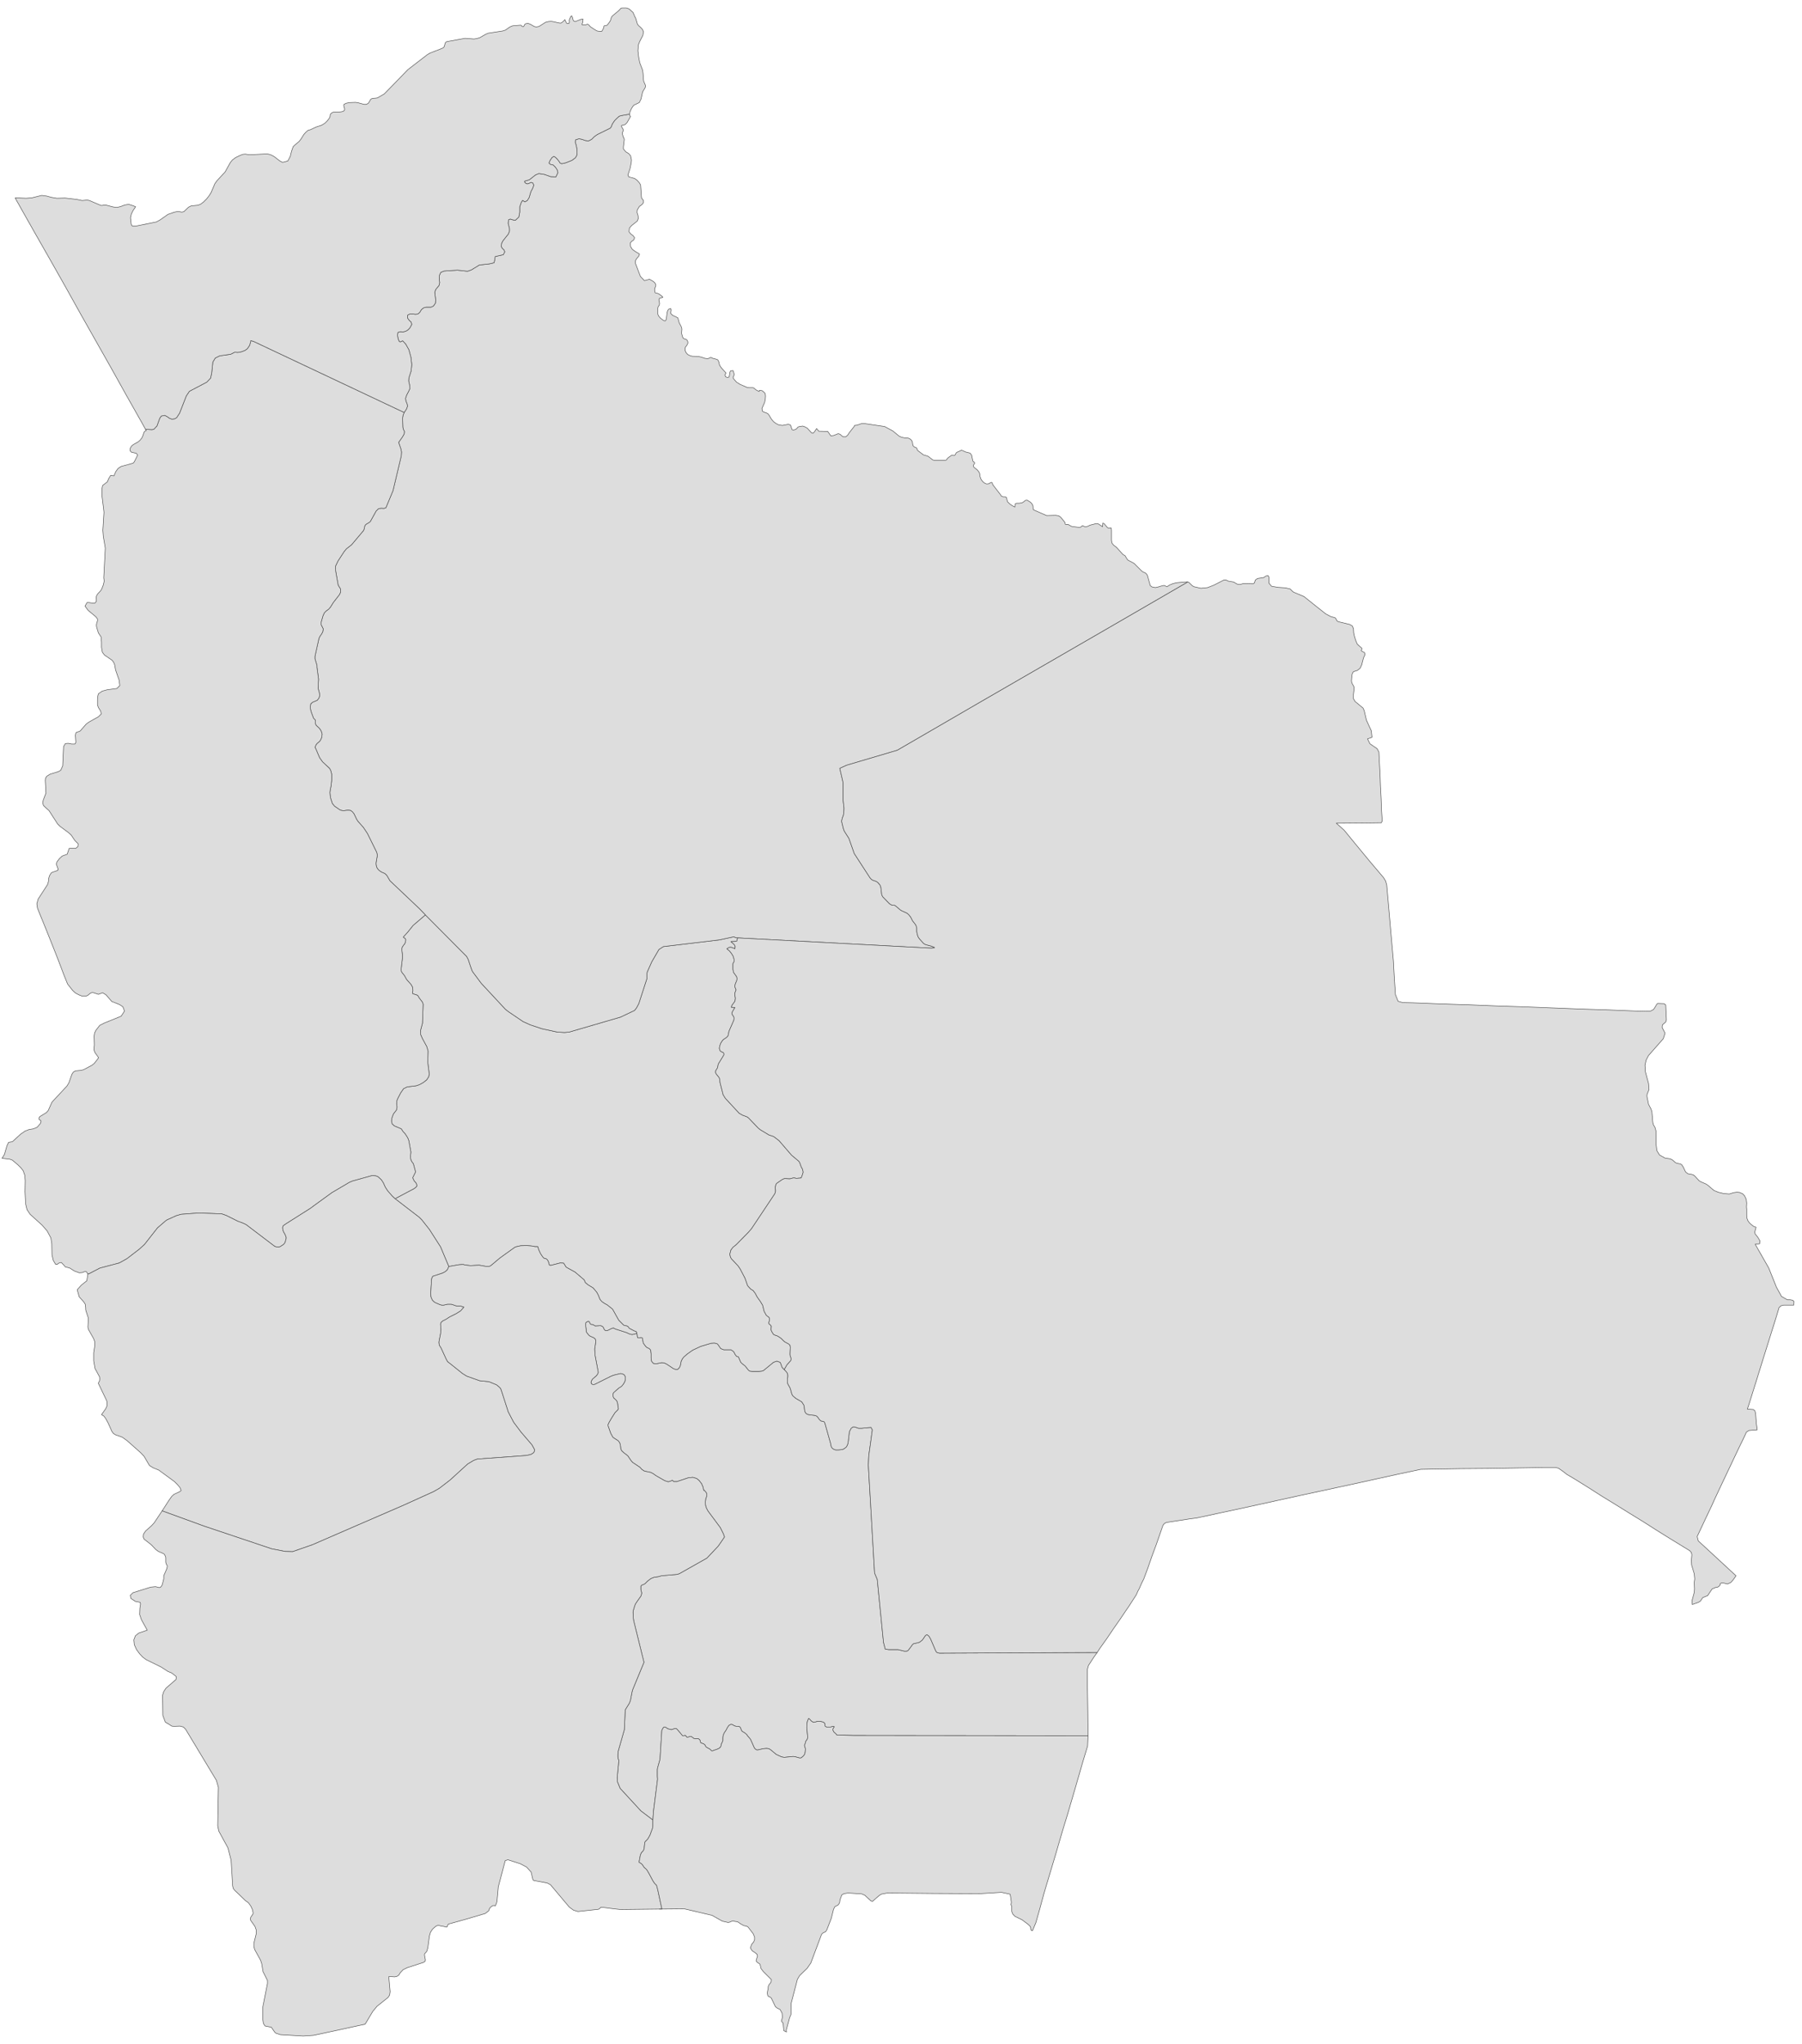 ﻿<?xml version="1.0" encoding="utf-8"?>
<svg xmlns="http://www.w3.org/2000/svg" viewBox="0 0 903 1024" style="stroke-width:0.25px;stroke-linejoin:round;stroke:#444;fill:#ddd" fill-rule="evenodd">
  <path class="Chuquisaca" d="M327.163 911.806L321.128 907.223 310.733 895.934 309.504 892.916 309.392 892.581 309.28 890.569 310.062 882.298 310.062 881.851 309.727 881.068 309.615 880.174 309.615 879.168 309.727 877.492 312.857 866.538 313.304 856.591 315.316 853.349 315.875 852.008 316.769 847.425 317.104 846.308 322.693 832.783 317.551 811.994 317.328 810.429 317.216 807.635 317.328 806.852 318.11 804.282 318.445 803.499 318.892 802.829 319.339 802.158 321.24 799.476 321.575 798.134 321.24 796.793 321.128 796.346 321.128 794.669 321.463 794.222 321.798 793.999 322.581 793.775 322.916 793.552 323.252 793.328 324.481 792.099 325.934 790.981 326.269 790.757 327.722 790.198 329.958 789.863 331.523 789.416 339.123 788.745 340.353 788.41 354.212 780.586 359.912 774.551 362.371 770.974 363.042 769.968 362.483 768.403 360.918 765.274 354.771 757.002 353.989 755.549 353.541 754.096 353.43 752.532 353.653 750.855 354.1 749.625 354.212 748.955 354.1 748.284 353.877 747.725 353.43 747.167 352.871 746.608 352.647 746.72 352.312 745.043 351.53 743.255 350.3 741.69 349.071 740.684 347.171 740.125 344.935 740.348 339.235 742.249 337.558 742.249 337.335 742.025 337.111 741.69 336.888 741.578 336.329 741.913 334.876 742.36 333.087 741.802 328.616 739.231 327.387 738.337 326.158 737.666 322.916 736.995 321.687 736.213 320.681 735.095 316.992 732.636 316.21 731.742 314.533 729.283 312.633 727.83 311.515 726.824 311.068 725.818 310.845 723.806 310.51 722.8 310.062 722.13 309.615 721.683 307.156 720.118 306.039 718.106 304.697 714.306 304.697 714.082 304.697 713.859 304.697 713.523 304.921 713.3 305.033 712.853 306.262 710.729 308.162 707.711 308.721 707.153 309.615 706.258 309.839 705.811 309.839 705.476 309.727 705.141 309.615 704.246 309.504 703.24 309.392 702.793 309.28 702.346 309.057 701.899 308.833 701.564 308.274 701.005 307.603 700.446 307.492 700.223 307.268 699.776 307.156 698.993 307.156 698.323 307.38 697.875 307.492 697.652 310.174 695.305 311.292 694.634 311.739 694.187 312.298 693.516 313.08 692.175 313.304 691.281 313.416 690.499 313.304 689.716 313.08 689.269 312.857 688.822 312.41 688.598 312.074 688.375 311.627 688.263 311.18 688.151 310.845 688.151 307.603 688.934 306.151 689.493 298.103 693.516 297.768 693.628 297.432 693.628 296.985 693.628 296.426 693.293 296.203 692.846 296.203 692.399 296.315 691.84 296.538 691.505 296.762 691.057 297.097 690.722 298.774 689.269 299.332 688.598 299.668 687.816 299.779 687.481 298.215 679.098 297.991 675.856 298.55 672.168 298.438 671.274 298.215 670.715 297.432 670.156 295.868 669.486 295.309 669.15 294.862 668.703 294.191 667.809 293.856 667.362 293.744 666.915 293.744 666.244 293.409 663.45 293.52 662.779 293.744 662.444 294.191 662.221 294.526 661.997 294.973 661.997 295.309 662.109 295.421 662.332 295.644 663.003 295.868 663.226 296.091 663.45 296.985 663.562 297.432 663.673 297.768 664.009 298.215 664.232 298.662 664.232 300.897 664.121 301.344 664.232 301.791 664.456 302.127 664.679 302.35 665.015 302.574 665.35 302.686 665.797 302.909 666.133 303.244 666.468 303.692 666.58 304.139 666.58 304.586 666.468 306.598 665.462 307.045 665.35 307.38 665.238 307.603 665.35 307.715 665.462 308.386 665.797 313.974 667.586 315.651 668.368 316.769 668.591 319.116 668.033 319.339 668.815 319.339 669.374 319.675 670.268 320.345 670.268 321.128 670.044 321.91 670.268 322.357 672.839 322.916 673.621 323.587 674.515 324.369 675.186 325.263 675.521 326.046 676.304 326.269 678.204 326.269 680.327 326.493 681.892 327.387 683.01 328.728 683.233 331.523 682.675 332.864 682.786 334.205 683.457 337.558 685.692 338.564 686.028 339.57 686.028 340.464 685.134 340.911 684.128 341.358 681.892 341.917 680.774 342.588 679.88 344.376 678.316 347.059 676.415 351.082 674.515 356.336 672.951 358.012 672.839 359.354 673.174 359.912 673.733 360.807 675.074 361.254 675.633 362.707 676.192 366.283 676.192 367.625 677.086 368.519 678.763 369.189 679.545 370.084 679.769 370.195 680.104 371.201 682.451 371.872 683.122 373.325 684.239 373.884 684.91 375.113 686.475 375.784 686.922 376.79 687.034 380.478 687.034 381.708 686.922 382.602 686.587 387.632 682.451 389.308 681.892 390.873 682.451 391.208 683.01 391.879 684.91 392.326 685.469 392.997 686.139 393.779 686.922 394.562 687.928 394.785 688.822 394.785 689.828 394.562 690.946 394.562 692.287 394.785 693.293 395.903 695.305 396.238 696.311 396.797 698.434 397.356 699.328 398.809 700.558 400.374 701.452 401.827 702.346 402.944 704.135 403.056 705.141 403.168 706.258 403.391 707.264 403.95 708.158 404.844 708.606 405.962 708.829 408.086 709.053 409.204 709.388 409.874 710.058 410.433 710.953 411.327 711.847 411.886 711.959 412.333 712.07 412.892 712.182 413.339 712.853 416.357 723.583 416.469 724.477 416.916 725.371 417.586 725.93 418.704 726.377 420.045 726.377 421.387 726.265 422.504 726.042 423.399 725.483 424.181 724.812 424.628 723.918 424.963 722.912 425.634 717.212 426.528 715.535 427.422 714.865 428.316 714.865 430.216 715.535 431.781 715.535 436.476 715.088 437.146 716.318 435.358 729.283 435.134 733.978 438.264 788.075 438.599 788.857 439.493 790.981 439.605 791.204 442.735 822.836 443.629 826.189 445.306 826.412 450 826.412 453.241 827.195 454.024 827.195 454.694 827.083 455.03 826.859 455.477 826.301 456.818 824.512 457.265 823.842 457.936 823.394 458.606 823.283 460.059 822.947 460.73 822.724 461.065 822.5 462.071 821.718 462.518 821.159 463.413 819.818 463.86 819.259 464.53 818.924 465.536 819.706 466.43 821.271 468.778 826.748 469.336 827.754 469.895 827.977 470.678 828.201 549.7 827.865 549.812 827.865 548.135 830.212 545.453 834.348 544.894 836.36 544.894 843.513 545.005 850.443 545.117 858.044 545.229 869.556 427.646 869.444 420.828 869.221 419.263 869.221 419.263 868.997 417.81 867.656 417.363 866.762 417.475 865.979 418.033 865.085 417.475 864.862 416.692 865.085 416.245 865.197 414.122 865.197 413.451 864.75 413.227 863.297 412.557 862.738 411.104 862.403 409.539 862.403 408.421 862.738 407.527 862.85 406.521 862.179 405.627 861.173 405.18 860.95 404.621 862.291 404.509 862.738 404.397 863.52 404.286 865.42 404.733 870.115 404.733 870.562 404.621 871.009 404.397 871.568 403.839 872.239 403.727 872.686 403.615 873.133 403.503 873.468 403.168 874.139 403.168 874.586 403.503 875.703 403.615 876.15 403.503 877.715 403.391 878.162 403.28 878.61 403.168 878.945 402.833 879.392 402.609 879.727 402.162 880.062 401.827 880.398 401.491 880.621 400.933 880.733 400.374 880.621 398.362 880.062 397.467 879.951 392.997 880.398 391.655 880.174 388.973 878.945 386.29 876.709 385.62 876.262 385.284 876.039 384.279 875.927 383.832 875.927 382.49 876.039 380.143 876.598 379.472 876.709 379.025 876.598 378.69 876.374 378.355 876.15 378.131 875.815 377.908 875.48 376.119 871.456 375.896 871.121 374.443 869.444 374.219 868.997 373.66 868.55 373.325 868.215 371.984 867.432 371.76 867.209 371.537 866.874 371.089 865.644 370.866 865.309 370.642 865.085 370.307 864.973 369.86 864.862 368.966 864.862 368.519 864.75 368.072 864.638 367.178 864.079 366.731 863.967 366.395 863.856 365.836 864.079 365.277 864.414 364.495 865.532 363.936 866.65 362.818 868.327 362.371 869.556 362.26 870.562 362.26 871.456 362.26 871.903 362.148 872.35 361.589 873.468 361.477 873.915 361.254 874.809 361.03 875.256 360.471 875.815 359.242 876.374 357.901 876.821 357.006 877.156 356.671 877.156 356.336 876.933 356.112 876.598 355.777 876.374 355.553 876.15 354.436 875.592 354.1 875.368 353.765 875.145 353.541 874.809 353.43 874.474 353.206 874.139 352.983 873.915 352.647 873.692 352.2 873.468 351.418 873.244 351.082 873.021 350.971 872.574 350.859 872.127 350.747 871.791 350.524 871.456 350.188 871.233 349.853 871.009 349.406 871.009 348.512 871.121 348.065 871.009 347.618 870.897 347.394 870.674 346.723 870.227 346.5 870.003 346.053 869.891 345.606 870.003 344.935 870.227 344.6 870.338 344.264 870.338 344.041 870.115 343.594 869.556 343.482 869.444 343.035 869.444 342.476 869.556 342.141 869.556 342.029 869.556 341.917 869.444 339.57 866.65 339.011 866.091 338.676 865.979 338.229 865.979 337.782 866.091 336.888 866.426 336.44 866.538 335.993 866.426 334.652 866.091 334.317 865.867 333.646 865.42 333.311 865.197 332.976 865.197 332.529 865.42 332.081 865.979 331.858 866.538 331.634 866.985 330.74 881.404 329.511 885.763 329.399 886.545 329.399 889.787 329.511 891.351 327.499 907.223 327.163 911.806Z" />
  <path class="Cochabamba" d="M197.956 600.523L207.457 595.493 208.351 594.822 208.91 594.152 208.686 593.034 208.239 592.364 207.568 591.693 207.121 590.799 206.786 590.016 208.239 587.11 207.121 582.975 206.562 582.304 206.004 581.298 205.78 580.516 205.668 579.51 205.892 577.163 204.886 571.574 204.439 570.345 203.88 569.339 202.986 567.997 201.868 566.768 201.086 565.538 197.621 564.085 196.503 563.079 196.168 561.626 196.391 560.062 196.95 558.497 197.285 557.826 198.627 556.15 198.85 555.255 198.962 554.585 198.738 553.02 198.85 551.455 199.409 550.114 200.75 547.543 202.203 545.42 203.992 544.525 208.463 543.967 210.139 543.408 212.151 542.29 213.827 540.949 214.833 539.384 215.057 538.154 214.945 536.925 214.498 533.348 214.386 532.342 214.498 526.53 213.827 524.295 211.704 520.383 210.81 518.371 210.698 516.359 211.704 512.559 212.039 503.058 211.592 501.941 210.027 499.929 209.468 498.923 209.133 498.587 206.786 497.805 206.674 497.246 206.898 496.128 206.674 494.452 205.892 493.111 203.768 490.764 202.65 488.752 201.309 487.075 201.086 486.516 200.974 485.734 201.644 480.145 201.644 478.133 201.421 476.345 201.309 475.451 201.533 474.557 202.091 473.663 202.762 472.88 203.097 472.098 203.321 470.868 203.209 470.421 202.874 470.086 202.539 469.862 202.203 469.639 202.091 469.415 204.327 466.956 207.01 463.603 213.157 458.35 233.834 479.139 234.617 480.592 235.735 483.945 236.517 486.181 236.964 486.963 241.211 492.664 253.283 505.629 254.847 506.858 262.113 511.776 265.801 513.453 271.501 515.353 279.214 517.03 282.902 517.253 285.249 517.03 310.957 509.541 317.998 506.188 319.004 504.847 320.122 502.723 324.146 490.316 324.146 487.857 324.369 486.851 326.605 481.822 330.181 475.674 332.417 474.221 360.471 470.868 367.736 469.303 368.742 469.75 369.637 469.862 369.189 471.539 368.295 471.651 366.283 471.762 367.96 473.215 368.407 474.11 368.295 475.339 367.289 474.892 366.283 474.557 365.277 474.668 364.272 475.339 365.501 476.345 366.507 477.575 367.401 479.027 367.848 480.592 367.848 481.598 367.736 482.045 367.401 482.492 367.289 482.94 367.289 485.622 367.625 487.187 369.078 489.199 369.413 490.316 369.078 491.546 368.519 492.775 368.183 494.228 368.854 495.905 368.295 497.358 368.295 498.811 368.519 500.152 368.295 501.605 366.731 503.729 366.507 504.623 368.295 504.735 366.954 506.97 366.842 507.641 366.954 508.312 367.625 509.206 367.848 509.988 367.736 511.106 365.389 516.471 365.277 516.583 365.277 516.806 364.83 518.93 364.16 519.712 362.483 520.83 361.812 521.612 361.142 522.73 360.695 523.96 360.471 525.189 360.807 526.307 361.365 526.866 362.036 527.089 362.595 527.424 362.818 528.207 362.595 528.766 359.912 533.125 359.577 534.913 358.683 536.366 358.571 537.26 358.906 538.043 360.024 539.384 360.471 540.055 360.695 540.837 360.807 542.29 362.371 548.437 363.489 550.226 370.419 557.714 372.207 558.72 373.772 559.279 374.555 559.615 375.225 560.173 379.92 565.091 381.037 565.986 385.284 568.556 387.296 569.227 387.967 569.562 390.426 571.462 396.685 578.727 400.038 581.522 400.485 581.969 400.821 582.639 401.491 584.539 402.162 585.769 402.497 587.222 402.05 588.675 401.491 590.128 400.374 590.24 399.032 590.352 398.138 590.128 397.467 590.128 395.903 590.575 395.232 590.575 393.779 590.463 393.108 590.463 392.214 590.799 389.42 592.699 388.861 593.258 388.638 594.152 388.526 594.934 388.638 596.611 388.526 597.393 388.19 598.176 376.566 615.612 375.002 617.4 368.966 623.548 367.289 624.889 366.283 626.23 365.724 628.354 366.06 629.807 366.507 630.589 369.86 634.166 370.866 635.619 373.325 640.313 374.666 644.114 375.784 645.343 376.343 645.902 377.349 646.461 377.796 647.02 378.466 647.914 379.472 649.814 380.925 651.826 382.155 653.838 382.937 656.967 384.055 658.979 384.949 659.65 385.396 659.985 385.62 660.544 385.62 661.326 385.508 661.885 385.284 662.444 385.284 662.891 385.396 663.226 386.29 664.009 386.514 664.456 386.402 665.685 386.402 666.244 386.626 666.915 387.185 667.809 387.52 668.368 387.967 668.703 388.19 668.815 389.532 669.262 390.314 669.709 391.432 670.491 392.661 671.721 393.332 672.28 395.009 673.174 395.344 673.398 395.567 673.621 395.791 673.956 395.903 673.956 395.903 674.292 396.014 674.851 395.903 677.98 395.903 678.763 396.014 679.322 396.462 680.551 396.462 680.998 396.238 681.669 394.338 683.792 392.997 686.139 392.326 685.469 391.879 684.91 391.208 683.01 390.873 682.451 389.308 681.892 387.632 682.451 382.602 686.587 381.708 686.922 380.478 687.034 376.79 687.034 375.784 686.922 375.113 686.475 373.884 684.91 373.325 684.239 371.872 683.122 371.201 682.451 370.195 680.104 370.084 679.769 369.189 679.545 368.519 678.763 367.625 677.086 366.283 676.192 362.707 676.192 361.254 675.633 360.807 675.074 359.912 673.733 359.354 673.174 358.012 672.839 356.336 672.951 351.082 674.515 347.059 676.415 344.376 678.316 342.588 679.88 341.917 680.774 341.358 681.892 340.911 684.128 340.464 685.134 339.57 686.028 338.564 686.028 337.558 685.692 334.205 683.457 332.864 682.786 331.523 682.675 328.728 683.233 327.387 683.01 326.493 681.892 326.269 680.327 326.269 678.204 326.046 676.304 325.263 675.521 324.369 675.186 323.587 674.515 322.916 673.621 322.357 672.839 321.91 670.268 321.128 670.044 320.345 670.268 319.675 670.268 319.339 669.374 319.339 668.815 319.116 668.033 318.892 667.25 318.669 667.027 317.887 666.803 315.316 665.462 314.757 664.679 314.31 664.344 313.863 664.232 312.745 664.009 312.41 663.785 310.062 661.438 306.933 655.85 304.25 653.726 303.021 653.055 301.68 652.161 300.674 651.043 299.779 648.808 298.997 647.355 297.209 645.231 294.638 643.666 293.297 642.549 292.738 641.207 288.155 637.295 283.685 634.837 282.455 632.825 280.778 632.713 275.972 633.942 275.302 633.831 274.743 631.931 274.296 631.148 273.625 630.589 272.731 630.477 271.949 629.695 270.831 628.019 269.937 626.118 269.49 624.554 268.036 624.554 267.254 624.33 266.36 624.218 263.901 623.995 260.883 624.106 258.871 624.554 257.977 624.889 252.053 629.136 250.377 630.366 246.129 633.942 245.347 634.389 244.676 634.501 243.894 634.501 240.094 633.831 235.735 634.054 232.829 633.719 232.27 633.495 231.487 633.495 229.923 633.607 224.893 634.501 220.757 624.665 215.169 615.947 211.369 611.141 210.027 609.8 197.956 600.523Z" />
  <path class="El Beni" d="M213.157 458.35L210.139 455.22 195.385 441.249 193.821 438.566 193.15 437.896 192.703 437.56 191.138 436.89 190.132 436.219 189.35 435.437 188.791 434.543 188.567 433.76 188.455 432.978 188.455 432.195 189.014 428.954 189.014 428.06 188.791 427.054 184.096 417.553 182.084 414.536 180.296 412.524 179.402 411.518 178.731 410.512 177.39 407.717 176.608 406.712 175.714 406.041 174.819 405.929 173.925 405.929 172.249 406.153 171.243 406.041 170.46 405.817 169.79 405.37 168.672 404.588 167.666 403.917 166.548 402.576 165.654 399.782 165.431 398.217 165.319 396.988 165.542 395.423 165.878 393.858 166.213 390.952 166.213 387.822 165.766 386.146 165.207 385.028 161.63 381.675 160.177 379.663 158.166 374.969 157.83 374.41 158.054 373.851 158.389 373.068 158.948 372.398 160.177 371.392 160.624 370.721 161.295 369.268 161.407 367.703 160.96 366.25 160.066 364.909 158.389 363.344 158.054 362.562 158.054 362.115 158.054 361.109 157.942 360.662 157.718 360.438 157.271 359.991 157.048 359.656 156.042 356.973 155.595 355.409 155.483 353.956 155.707 352.614 156.601 351.832 158.948 350.826 159.842 349.708 160.177 348.479 160.066 347.249 159.395 344.79 159.619 340.208 158.836 334.284 158.836 333.39 157.83 330.036 157.83 328.807 159.842 319.754 160.401 318.636 161.071 317.742 161.742 316.512 161.966 315.059 160.96 313.047 160.96 311.594 161.854 308.465 162.524 307.012 163.53 306.006 164.648 305.223 165.542 304.217 166.995 301.87 170.125 297.846 170.684 296.617 170.684 295.164 169.454 293.152 168.225 286.222 168.113 283.651 169.343 281.081 172.472 276.275 173.59 274.933 176.161 272.921 182.084 265.88 182.42 265.209 182.755 263.644 183.09 262.974 183.649 262.527 184.99 261.744 185.549 261.297 188.455 256.044 189.685 254.815 191.138 254.591 192.367 254.703 193.373 254.367 196.95 245.761 201.086 228.325 201.197 226.425 200.862 224.86 199.744 221.619 201.644 218.936 202.539 217.371 202.65 216.142 202.091 215.024 201.868 214.018 201.756 209.435 201.98 207.982 202.539 206.641 203.656 204.965 204.215 203.512 203.992 202.282 203.433 201.053 203.209 199.6 203.768 197.923 204.662 196.246 205.445 194.57 205.221 192.781 204.774 190.881 204.886 189.317 206.004 185.852 206.339 182.722 205.892 178.922 204.886 175.233 203.321 172.439 202.203 171.21 201.756 170.763 201.533 170.874 201.086 171.098 200.638 171.321 200.08 171.098 199.521 169.868 199.185 167.968 199.409 166.515 200.638 166.18 201.98 166.292 203.321 165.956 204.55 165.174 205.445 164.168 206.339 162.492 206.004 161.374 205.109 160.591 204.215 159.362 204.215 157.909 205.221 157.35 206.674 157.238 208.015 157.462 209.357 157.35 210.363 156.456 211.145 155.115 212.263 154.22 213.492 153.885 215.951 153.885 217.181 153.326 218.187 151.873 218.298 150.197 217.851 146.508 218.298 145.055 219.975 143.043 220.31 141.59 220.087 139.802 220.198 137.902 220.869 136.449 222.546 135.778 229.252 135.331 234.282 135.89 236.182 135.219 240.206 132.76 245.235 132.202 247.582 131.643 247.918 130.078 248.141 128.513 252.165 127.619 252.947 126.166 252.5 125.16 251.718 124.489 251.159 123.483 251.383 121.807 252.053 120.577 254.736 117.224 255.295 115.771 255.295 114.542 254.624 111.859 254.847 110.071 255.742 109.736 257.083 110.183 258.312 110.294 259.989 108.73 260.436 106.271 260.436 103.588 261.219 101.353 261.889 100.347 263.007 101.129 264.236 100.459 265.13 99.005 266.025 95.988 266.919 94.311 267.478 92.746 266.919 91.629 266.136 91.405 264.683 92.076 263.901 92.076 263.342 91.74 262.895 91.293 262.895 90.734 265.242 90.064 268.372 87.605 270.048 86.934 272.843 87.381 275.972 88.499 278.543 88.611 279.549 86.487 279.214 85.146 278.32 83.805 277.202 82.687 275.749 82.352 275.078 81.681 275.637 80.34 276.643 78.887 277.537 78.328 278.32 78.775 279.325 79.781 280.22 80.899 280.555 81.569 281.449 82.016 283.461 81.569 286.591 80.34 288.379 78.999 289.05 77.769 289.161 76.316 289.05 74.416 288.714 72.739 288.267 71.286 288.379 70.057 290.167 69.498 291.732 69.833 293.297 70.392 294.862 70.616 296.426 69.833 297.879 68.38 299.332 67.374 305.703 64.245 306.262 63.574 306.821 62.121 307.939 60.444 309.28 59.103 310.286 58.209 311.515 57.874 315.316 57.203 315.428 57.203 315.539 57.762 315.651 57.986 315.986 58.321 314.198 61.45 313.192 62.456 311.404 62.903 311.404 63.35 312.186 64.692 312.41 65.251 312.298 65.586 311.963 66.257 311.851 66.704 311.963 67.374 312.186 68.157 312.41 68.827 312.633 69.051 312.857 69.833 312.41 73.522 312.41 74.639 313.639 76.092 314.98 76.875 315.986 77.993 316.433 80.116 316.322 81.457 315.763 84.252 314.645 87.717 315.092 88.611 317.998 89.393 319.228 90.287 320.345 91.517 321.016 92.635 321.463 99.005 321.687 99.453 322.022 99.9 322.469 100.459 322.469 101.353 322.134 102.023 321.687 102.47 321.128 102.918 320.457 103.365 319.339 105.153 319.228 106.494 319.675 107.835 319.898 109.4 319.339 110.742 316.545 112.977 315.428 114.206 315.204 116.106 316.098 117.224 317.328 118.118 317.998 119.124 317.551 120.242 316.545 120.913 315.875 121.695 315.986 123.483 316.88 124.936 318.445 126.054 319.787 126.837 320.457 127.284 320.122 128.29 318.892 129.743 318.445 130.637 318.334 131.419 318.445 131.978 320.904 138.461 322.916 140.584 325.487 139.914 327.275 140.92 328.058 141.59 328.616 142.484 328.616 143.267 328.058 144.608 328.058 145.614 328.281 146.62 328.728 146.844 329.175 146.844 330.07 147.179 331.634 148.297 332.193 148.967 330.405 149.526 330.181 150.197 330.517 151.985 330.405 152.767 329.734 153.885 329.622 154.667 329.622 157.35 330.07 158.356 331.075 159.474 332.417 160.48 333.311 160.815 333.87 160.033 334.317 156.456 334.652 155.45 335.099 154.891 336.105 154.556 336.329 155.226 336.105 157.015 337.111 158.021 338.452 158.579 339.682 159.25 340.353 161.709 341.247 163.386 341.582 164.168 341.694 164.951 341.582 166.404 341.582 167.186 342.029 168.751 342.364 169.421 343.147 169.868 343.37 169.868 344.153 170.204 344.6 170.986 344.712 171.88 344.376 172.663 343.37 174.116 343.259 175.457 343.817 176.686 344.6 177.581 345.717 178.139 346.835 178.475 349.965 178.587 351.53 178.922 353.094 179.481 354.659 179.704 356.224 179.034 357.118 179.481 358.459 179.816 359.689 180.263 360.248 181.381 360.583 182.946 361.477 184.287 363.824 186.858 363.266 187.864 363.601 188.758 364.495 189.093 365.389 188.869 365.501 188.199 365.836 186.299 366.06 185.852 367.289 185.628 367.513 186.075 367.848 187.305 367.848 187.975 367.401 188.869 367.401 189.428 367.625 189.764 368.183 190.434 368.407 190.658 369.078 191.44 370.866 192.558 374.443 194.123 375.337 194.234 377.237 194.234 377.684 194.346 378.913 195.352 380.367 196.135 380.478 195.911 380.478 195.688 380.59 195.576 381.708 195.688 382.043 195.799 383.273 196.917 383.496 197.476 383.608 198.37 383.496 200.047 383.161 201.611 381.82 204.629 382.043 205.97 382.49 206.306 384.055 206.865 384.726 207.2 385.396 207.982 386.29 209.547 386.849 210.33 387.743 211.335 388.973 212.23 390.314 212.9 392.103 213.124 395.009 212.565 396.126 212.9 396.909 215.248 397.579 215.471 398.25 215.248 398.697 215.136 399.144 214.8 399.926 213.906 400.709 213.683 402.274 213.459 403.503 213.906 404.621 214.577 406.633 216.812 407.415 217.036 408.198 216.254 409.204 214.689 410.321 216.03 414.792 216.142 416.357 218.377 417.81 218.154 420.045 217.259 421.051 217.595 421.722 218.265 422.504 218.824 423.846 218.824 424.74 218.042 425.187 217.371 425.634 216.701 428.093 213.571 428.205 213.124 429.434 213.012 431.67 212.23 432.675 212.118 443.294 213.683 443.517 213.794 447.429 215.918 450.559 218.489 451.788 219.048 453.353 219.383 454.359 219.383 455.142 219.495 455.924 219.83 456.594 220.389 457.153 221.171 457.265 221.954 457.377 222.624 457.6 223.407 458.271 223.966 458.83 224.189 459.389 224.413 459.612 225.307 459.948 225.754 462.742 227.878 464.307 228.325 465.201 228.66 467.325 230.337 468.219 230.672 473.472 230.672 474.254 230.448 474.59 229.889 475.26 229.219 476.825 228.101 477.16 228.101 478.055 228.213 478.39 228.101 478.725 227.766 479.06 226.983 479.396 226.648 481.408 225.754 481.631 225.53 482.414 225.754 483.867 226.425 486.102 226.983 486.885 227.989 487.443 230.672 487.667 231.231 488.226 231.566 488.449 232.013 487.89 232.907 487.779 233.355 487.89 233.802 488.114 234.137 489.791 235.478 490.573 236.484 490.908 237.155 491.132 238.831 491.691 240.284 492.585 241.402 493.479 242.073 494.261 242.408 494.932 242.408 495.603 242.296 496.273 241.849 496.944 241.625 497.279 242.073 497.503 242.855 501.415 247.885 501.638 248.332 501.974 248.667 502.756 248.891 503.538 248.891 504.097 249.002 504.433 249.45 504.544 250.12 504.88 251.35 505.886 252.356 507.115 253.25 508.568 254.032 508.68 252.467 509.462 252.132 510.692 252.132 512.145 251.909 513.039 251.35 513.821 250.679 514.716 250.567 516.168 251.461 516.839 252.02 517.286 252.691 517.622 253.362 517.733 255.15 518.069 255.485 524.44 258.279 529.022 258.168 530.475 258.391 531.481 259.062 533.493 261.521 533.717 261.856 533.828 262.639 534.052 262.75 535.058 262.75 535.281 262.75 536.623 263.533 537.182 263.756 540.646 264.203 541.541 264.091 542.435 263.309 543.888 263.98 545.117 263.644 546.235 263.086 548.918 262.415 549.7 262.303 550.482 262.527 552.494 263.868 552.606 262.08 553.277 262.303 554.953 264.315 555.736 264.65 556.406 264.427 556.853 264.539 556.965 265.656 556.965 270.686 557.189 272.027 557.971 273.033 559.536 274.263 562.777 277.839 563.783 278.398 563.895 278.622 565.013 280.41 565.46 280.745 567.024 281.528 568.366 282.31 571.942 285.887 572.613 286.446 574.066 287.116 574.625 287.675 574.96 288.234 576.413 293.376 577.307 294.046 578.984 294.382 580.437 294.046 581.89 293.599 583.343 293.264 584.796 293.934 586.137 293.04 587.814 292.37 589.714 291.923 594.967 291.476 595.191 291.587 555.847 314.389 490.685 352.055 449.665 375.863 424.293 383.351 420.828 384.916 422.504 392.181 422.504 401.011 422.951 404.923 422.84 407.047 422.616 408.5 422.169 409.618 421.722 411.406 422.616 415.094 423.063 416.324 425.41 420.012 428.093 427.613 435.917 439.684 436.587 440.466 437.258 440.913 439.158 441.584 440.052 442.255 441.058 443.484 441.394 444.49 441.841 448.179 442.288 449.185 445.753 452.761 446.647 453.32 447.429 453.544 448.323 453.544 448.994 453.991 451.229 455.891 452.012 456.338 454.471 457.456 454.918 457.791 455.589 458.462 456.371 459.467 457.265 461.256 458.83 463.268 459.165 464.05 459.389 464.833 459.389 466.621 459.612 467.85 460.059 469.303 460.73 470.309 462.63 472.433 463.301 472.992 464.195 473.327 466.766 473.998 467.548 474.333 468.33 474.668 468.107 474.892 466.542 475.004 369.637 469.862 368.742 469.75 367.736 469.303 360.471 470.868 332.417 474.221 330.181 475.674 326.605 481.822 324.369 486.851 324.146 487.857 324.146 490.316 320.122 502.723 319.004 504.847 317.998 506.188 310.957 509.541 285.249 517.03 282.902 517.253 279.214 517.03 271.501 515.353 265.801 513.453 262.113 511.776 254.847 506.858 253.283 505.629 241.211 492.664 236.964 486.963 236.517 486.181 235.735 483.945 234.617 480.592 233.834 479.139 213.157 458.35Z" />
  <path class="La Paz" d="M44.047 638.301L43.265 637.072 42.37 637.072 41.253 637.519 39.688 637.631 38.459 637.184 37.229 636.737 34.994 635.284 33.317 634.837 32.758 634.725 32.311 634.166 30.746 632.489 29.629 632.713 28.734 633.384 27.84 633.384 26.723 631.483 26.052 628.689 25.94 622.989 25.493 620.194 23.593 616.618 21.022 613.712 15.098 608.347 13.534 606 12.863 603.205 12.528 597.058 12.639 591.469 12.416 588.787 11.633 586.551 10.516 585.098 9.063 583.645 6.157 581.186 4.927 580.739 1.127 580.292 1.015 580.292 2.245 578.28 3.474 574.033 4.256 572.356 4.592 572.245 5.821 572.021 6.268 571.909 10.292 568.221 12.528 566.656 14.54 565.874 16.663 565.538 18.563 564.756 20.24 562.856 20.575 561.738 20.24 561.179 19.681 560.956 19.457 560.509 19.681 559.726 20.128 559.279 23.258 557.379 24.152 556.373 26.052 552.126 33.541 544.078 34.547 542.402 36 538.266 36.67 537.149 37.788 536.478 40.47 536.254 41.812 535.919 46.059 533.684 47.288 532.678 48.518 531.113 49.412 529.883 47.512 527.201 47.065 525.86 47.288 523.512 47.177 519.042 47.4 517.477 48.071 516.135 49.971 513.677 52.43 512.447 60.701 509.094 62.378 506.523 61.595 504.4 59.919 503.282 56.007 501.717 53.101 498.364 51.424 497.358 49.3 498.14 46.953 497.358 46.171 497.246 45.277 497.582 43.935 498.699 43.041 499.034 41.141 499.034 39.465 498.364 37.788 497.47 36.447 496.24 33.876 492.999 32.199 488.863 29.181 480.928 26.052 472.992 22.922 465.168 19.681 457.232 18.787 454.997 18.451 452.761 19.122 450.414 23.817 443.149 24.264 441.696 24.375 440.131 24.822 438.678 25.717 437.225 26.499 436.89 28.511 436.219 29.07 435.884 29.07 435.213 28.176 432.866 28.623 431.637 29.852 430.072 31.193 428.842 33.652 427.948 34.658 425.042 36.111 424.93 37.9 425.042 39.017 424.148 39.129 422.695 37.453 421.018 35.664 418.336 34.435 417.218 30.076 413.977 28.846 412.747 24.599 406.153 23.369 405.035 21.805 403.582 21.358 402.241 21.693 400.788 22.811 397.882 23.034 397.323 22.699 391.064 22.811 389.834 23.481 388.828 25.158 387.822 29.181 386.593 30.411 385.922 31.417 383.687 31.864 373.963 32.758 372.51 34.211 372.398 35.888 372.733 37.564 372.733 38.011 371.951 37.788 368.374 38.011 367.145 38.459 366.809 39.688 366.474 40.247 366.139 43.153 362.786 44.494 361.779 49.3 359.097 50.753 357.644 50.418 356.191 49.412 354.626 48.853 353.285 48.853 350.379 48.965 348.926 49.3 347.585 51.2 346.243 53.659 345.573 58.577 344.902 60.03 343.449 59.695 340.767 57.907 335.625 57.46 333.054 57.013 331.937 56.23 330.819 52.318 328.136 51.312 326.795 50.865 324.336 50.865 321.654 50.642 319.083 49.3 317.071 48.406 314.165 48.294 313.159 48.518 311.93 48.853 311.035 48.853 310.141 48.071 309.024 44.159 305.782 42.594 303.659 43.6 301.87 44.606 301.87 46.841 302.205 47.624 302.094 48.294 301.2 48.294 300.305 48.183 299.411 48.406 298.405 48.965 297.511 50.53 295.834 51.089 294.829 51.759 293.04 52.206 291.14 51.983 289.464 52.765 274.598 51.759 268.674 51.536 265.656 52.095 256.715 51.983 255.597 51.089 248.22 51.089 244.979 51.424 243.19 53.771 241.402 54.554 239.614 55.448 238.161 57.124 238.384 58.019 236.261 59.136 234.696 60.701 233.69 66.737 232.013 67.296 231.343 68.972 227.989 68.301 227.095 65.843 226.536 65.172 225.754 65.284 224.524 65.954 223.407 66.96 222.624 69.196 221.395 70.201 220.501 71.096 219.383 71.655 218.154 72.102 216.701 72.549 216.03 73.331 215.695 72.884 215.024 73.778 215.136 76.125 215.248 76.908 215.136 77.355 214.8 78.249 213.794 78.584 213.571 80.037 209.547 80.82 208.429 82.608 208.094 83.838 208.765 84.955 209.547 86.185 209.994 87.638 209.771 88.532 209.212 89.985 206.976 93.338 198.37 94.903 196.023 103.621 191.44 105.521 189.428 106.08 186.858 106.639 181.381 107.868 179.369 110.104 178.251 115.581 177.469 117.593 176.463 119.157 176.575 120.946 176.239 122.734 175.569 123.963 174.675 125.081 172.998 125.64 171.098 125.64 170.651 126.981 170.986 202.539 206.641 201.98 207.982 201.756 209.435 201.868 214.018 202.091 215.024 202.65 216.142 202.539 217.371 201.644 218.936 199.744 221.619 200.862 224.86 201.197 226.425 201.086 228.325 196.95 245.761 193.373 254.367 192.367 254.703 191.138 254.591 189.685 254.815 188.455 256.044 185.549 261.297 184.99 261.744 183.649 262.527 183.09 262.974 182.755 263.644 182.42 265.209 182.084 265.88 176.161 272.921 173.59 274.933 172.472 276.275 169.343 281.081 168.113 283.651 168.225 286.222 169.454 293.152 170.684 295.164 170.684 296.617 170.125 297.846 166.995 301.87 165.542 304.217 164.648 305.223 163.53 306.006 162.524 307.012 161.854 308.465 160.96 311.594 160.96 313.047 161.966 315.059 161.742 316.512 161.071 317.742 160.401 318.636 159.842 319.754 157.83 328.807 157.83 330.036 158.836 333.39 158.836 334.284 159.619 340.208 159.395 344.79 160.066 347.249 160.177 348.479 159.842 349.708 158.948 350.826 156.601 351.832 155.707 352.614 155.483 353.956 155.595 355.409 156.042 356.973 157.048 359.656 157.271 359.991 157.718 360.438 157.942 360.662 158.054 361.109 158.054 362.115 158.054 362.562 158.389 363.344 160.066 364.909 160.96 366.25 161.407 367.703 161.295 369.268 160.624 370.721 160.177 371.392 158.948 372.398 158.389 373.068 158.054 373.851 157.83 374.41 158.166 374.969 160.177 379.663 161.63 381.675 165.207 385.028 165.766 386.146 166.213 387.822 166.213 390.952 165.878 393.858 165.542 395.423 165.319 396.988 165.431 398.217 165.654 399.782 166.548 402.576 167.666 403.917 168.672 404.588 169.79 405.37 170.46 405.817 171.243 406.041 172.249 406.153 173.925 405.929 174.819 405.929 175.714 406.041 176.608 406.712 177.39 407.717 178.731 410.512 179.402 411.518 180.296 412.524 182.084 414.536 184.096 417.553 188.791 427.054 189.014 428.06 189.014 428.954 188.455 432.195 188.455 432.978 188.567 433.76 188.791 434.543 189.35 435.437 190.132 436.219 191.138 436.89 192.703 437.56 193.15 437.896 193.821 438.566 195.385 441.249 210.139 455.22 213.157 458.35 207.01 463.603 204.327 466.956 202.091 469.415 202.203 469.639 202.539 469.862 202.874 470.086 203.209 470.421 203.321 470.868 203.097 472.098 202.762 472.88 202.091 473.663 201.533 474.557 201.309 475.451 201.421 476.345 201.644 478.133 201.644 480.145 200.974 485.734 201.086 486.516 201.309 487.075 202.65 488.752 203.768 490.764 205.892 493.111 206.674 494.452 206.898 496.128 206.674 497.246 206.786 497.805 209.133 498.587 209.468 498.923 210.027 499.929 211.592 501.941 212.039 503.058 211.704 512.559 210.698 516.359 210.81 518.371 211.704 520.383 213.827 524.295 214.498 526.53 214.386 532.342 214.498 533.348 214.945 536.925 215.057 538.154 214.833 539.384 213.827 540.949 212.151 542.29 210.139 543.408 208.463 543.967 203.992 544.525 202.203 545.42 200.75 547.543 199.409 550.114 198.85 551.455 198.738 553.02 198.962 554.585 198.85 555.255 198.627 556.15 197.285 557.826 196.95 558.497 196.391 560.062 196.168 561.626 196.503 563.079 197.621 564.085 201.086 565.538 201.868 566.768 202.986 567.997 203.88 569.339 204.439 570.345 204.886 571.574 205.892 577.163 205.668 579.51 205.78 580.516 206.004 581.298 206.562 582.304 207.121 582.975 208.239 587.11 206.786 590.016 207.121 590.799 207.568 591.693 208.239 592.364 208.686 593.034 208.91 594.152 208.351 594.822 207.457 595.493 197.956 600.523 196.279 598.958 196.056 598.623 194.268 596.611 193.038 594.711 192.144 592.699 191.585 591.805 191.138 591.134 190.467 590.463 189.461 589.569 189.014 589.346 188.455 589.122 187.561 589.01 186.779 588.899 186.22 589.01 176.608 591.693 175.043 592.364 166.325 597.505 157.383 603.988 155.595 605.329 143.412 613.041 141.959 614.047 141.735 614.494 141.623 615.053 141.735 616.171 141.959 616.73 142.182 617.288 142.853 618.406 143.3 619.524 143.412 619.859 143.412 620.418 143.3 620.865 143.076 621.648 142.965 622.206 142.518 622.989 141.959 623.548 140.394 624.554 139.5 624.777 138.494 624.665 138.158 624.554 137.711 624.442 123.293 613.488 121.616 612.706 119.157 611.812 113.345 608.906 111.11 608.123 99.597 607.676 90.767 608.347 88.42 609.017 83.726 611.141 83.055 611.588 78.92 615.165 72.437 623.436 69.866 625.783 63.607 630.589 59.807 632.713 50.083 635.284 44.718 638.078 44.047 638.301Z" />
  <path class="Oruro" d="M44.047 638.301L44.718 638.078 50.083 635.284 59.807 632.713 63.607 630.589 69.866 625.783 72.437 623.436 78.92 615.165 83.055 611.588 83.726 611.141 88.42 609.017 90.767 608.347 99.597 607.676 111.11 608.123 113.345 608.906 119.157 611.812 121.616 612.706 123.293 613.488 137.711 624.442 138.158 624.554 138.494 624.665 139.5 624.777 140.394 624.554 141.959 623.548 142.518 622.989 142.965 622.206 143.076 621.648 143.3 620.865 143.412 620.418 143.412 619.859 143.3 619.524 142.853 618.406 142.182 617.288 141.959 616.73 141.735 616.171 141.623 615.053 141.735 614.494 141.959 614.047 143.412 613.041 155.595 605.329 157.383 603.988 166.325 597.505 175.043 592.364 176.608 591.693 186.22 589.01 186.779 588.899 187.561 589.01 188.455 589.122 189.014 589.346 189.461 589.569 190.467 590.463 191.138 591.134 191.585 591.805 192.144 592.699 193.038 594.711 194.268 596.611 196.056 598.623 196.279 598.958 197.956 600.523 210.027 609.8 211.369 611.141 215.169 615.947 220.757 624.665 224.893 634.501 224.222 636.066 223.552 636.737 222.769 637.295 221.875 637.743 216.845 639.419 216.286 640.649 215.839 647.802 215.951 649.59 216.286 650.485 216.734 651.379 217.292 651.938 217.963 652.496 220.534 653.614 221.428 653.838 222.322 653.838 224.222 653.39 226.122 653.39 226.905 653.614 228.47 654.173 229.14 654.285 230.817 654.285 232.493 654.844 230.817 656.744 228.693 658.085 225.34 659.761 223.44 660.991 221.875 661.773 221.093 662.444 220.869 663.003 220.757 663.45 220.981 666.021 220.869 667.25 220.757 668.256 220.087 671.609 219.975 672.503 220.087 673.509 220.087 673.845 220.198 673.956 221.093 675.409 223.663 680.998 224.222 682.004 224.669 682.451 225.564 683.122 231.711 688.04 233.834 689.381 240.429 691.728 245.012 692.175 248.812 693.74 249.93 694.634 250.824 695.528 251.159 696.311 254.512 706.705 254.624 707.153 257.418 712.518 261.107 717.435 266.584 723.806 267.925 726.265 267.813 727.048 267.478 727.718 266.695 728.277 265.913 728.724 263.677 729.171 254.736 729.842 239.2 730.96 237.411 731.63 234.393 733.419 225.564 741.466 220.198 745.602 217.292 747.278 201.98 754.208 179.514 763.932 156.601 773.88 146.653 777.345 142.853 777.233 136.035 775.892 102.392 764.603 81.49 757.002 81.267 756.891 84.508 751.861 86.073 749.625 87.191 748.62 90.097 747.278 90.767 746.72 90.209 745.266 88.867 743.702 87.414 742.249 79.478 736.437 76.908 735.431 74.896 734.201 72.213 729.619 70.537 727.83 63.607 721.683 61.26 720.006 57.795 718.777 56.789 718.106 56.007 716.988 54.218 712.965 52.877 710.506 51.983 709.388 50.865 708.717 52.989 705.699 53.659 704.246 53.659 702.57 53.436 701.676 49.3 693.069 49.3 692.957 49.3 692.846 49.859 691.84 49.971 690.722 49.859 689.716 49.3 688.71 47.624 685.581 46.953 681.78 46.953 677.757 47.512 674.068 47.512 672.28 46.953 670.715 44.382 666.133 44.047 664.903 44.271 660.656 44.159 659.985 43.041 656.632 42.929 655.961 42.929 655.179 42.706 653.39 41.923 652.161 39.688 649.702 38.682 646.125 40.806 643.778 43.488 641.655 44.047 638.301Z" />
  <path class="Pando" d="M202.539 206.641L126.981 170.986 125.64 170.651 125.64 171.098 125.081 172.998 123.963 174.675 122.734 175.569 120.946 176.239 119.157 176.575 117.593 176.463 115.581 177.469 110.104 178.251 107.868 179.369 106.639 181.381 106.08 186.858 105.521 189.428 103.621 191.44 94.903 196.023 93.338 198.37 89.985 206.976 88.532 209.212 87.638 209.771 86.185 209.994 84.955 209.547 83.838 208.765 82.608 208.094 80.82 208.429 80.037 209.547 78.584 213.571 78.249 213.794 77.355 214.8 76.908 215.136 76.125 215.248 73.778 215.136 72.884 215.024 71.096 211.783 63.383 198.147 55.783 184.511 48.071 170.874 40.359 157.238 32.758 143.602 25.046 129.966 17.334 116.442 9.622 102.806 9.398 102.359 9.175 101.912 8.839 101.465 8.616 101.017 8.392 100.57 8.057 100.011 7.833 99.564 7.61 99.117 13.086 99.341 15.992 99.117 20.91 97.888 23.369 98.223 25.828 98.894 28.511 99.341 32.646 99.229 38.459 99.9 41.141 100.459 43.712 100.235 44.83 100.459 50.306 102.806 50.642 102.918 51.312 102.918 51.648 102.806 53.324 102.806 56.789 103.7 58.577 103.923 60.477 103.476 62.489 102.694 64.501 102.359 66.625 103.029 67.966 103.588 66.737 105.376 65.843 107.165 65.395 109.065 65.731 112.195 65.954 112.865 66.513 113.312 67.854 113.312 78.361 111.189 80.373 110.071 84.173 107.388 87.414 106.271 88.644 106.047 89.873 106.047 91.103 106.271 92.109 106.047 94.456 103.812 95.797 103.141 99.262 102.806 100.603 102.247 102.056 101.129 103.509 99.676 104.739 98.111 105.745 96.546 107.645 92.076 108.651 90.623 112.786 86.152 115.469 81.346 116.475 80.116 118.151 78.887 120.499 77.769 121.728 77.322 122.957 77.21 124.969 77.545 133.799 77.098 134.917 77.322 135.923 77.657 137.376 78.44 140.282 80.675 141.623 81.346 144.194 80.675 145.423 78.44 146.094 75.757 146.877 73.522 147.659 72.739 149.894 70.839 150.789 69.722 152.242 67.374 153.136 66.368 154.254 65.362 155.707 64.915 158.277 63.686 161.295 62.68 162.86 61.674 164.089 60.444 165.095 59.103 165.431 58.209 165.431 57.65 165.654 57.091 166.436 56.421 167.107 56.197 170.46 56.085 171.243 55.974 172.025 55.75 172.584 55.303 172.696 54.521 172.249 52.956 172.36 52.285 173.478 51.726 175.155 51.391 178.173 51.279 179.514 51.503 182.42 52.285 183.649 52.285 184.543 51.726 185.102 50.944 185.549 50.05 186.108 49.491 186.891 49.267 188.344 49.156 189.126 49.044 192.591 47.032 204.439 34.849 214.163 27.36 215.504 26.578 221.54 24.231 222.322 23.784 222.657 23.225 222.881 22.331 223.105 21.548 223.552 20.989 224.334 20.766 233.052 19.201 237.523 19.536 238.976 19.313 240.429 18.866 243.559 17.077 244.676 16.63 251.941 15.512 253.283 15.065 255.518 13.501 256.859 12.942 260.883 12.606 261.219 12.718 261.442 13.053 261.777 13.277 262.224 13.389 262.56 13.053 263.007 12.159 263.342 11.936 264.46 11.712 264.907 11.824 265.801 12.159 267.701 13.277 268.707 13.501 270.048 13.277 273.401 11.153 274.743 10.818 276.084 10.706 277.09 10.818 280.108 11.489 281.002 11.6 281.896 11.042 283.126 9.812 283.237 10.371 283.573 10.93 283.908 11.6 284.355 11.824 285.137 11.712 285.361 11.042 285.249 10.259 285.361 9.7 286.032 8.247 286.479 7.912 286.926 8.918 287.038 9.589 287.261 10.147 287.596 10.595 288.267 10.818 291.061 9.7 292.179 9.589 291.956 11.377 291.62 12.271 291.956 12.495 292.626 12.383 293.185 12.495 293.409 12.495 294.191 12.159 294.526 12.159 294.973 12.383 295.644 13.165 295.979 13.501 298.215 14.954 299.221 15.512 300.562 15.736 301.456 15.736 301.791 15.401 302.015 14.842 302.35 14.283 302.462 14.059 302.574 13.389 302.686 13.053 303.021 12.83 303.915 12.718 304.25 12.606 305.033 11.6 305.815 10.483 306.039 9.812 306.374 8.694 306.821 8.024 310.174 5.229 311.18 4.112 311.851 4 313.863 4 315.204 4.447 317.216 6.235 318.222 8.583 318.445 8.806 319.451 12.159 320.122 12.942 321.128 13.836 322.022 14.842 322.469 15.96 322.134 17.748 320.569 20.766 319.898 22.442 319.675 25.46 320.01 28.478 320.569 31.384 322.022 35.184 322.245 36.861 322.469 40.102 322.581 40.773 323.363 42.561 323.475 43.343 323.252 44.014 322.022 46.026 321.24 49.603 320.345 51.391 317.551 52.732 316.545 54.185 315.763 55.862 315.428 57.203 315.316 57.203 311.515 57.874 310.286 58.209 309.28 59.103 307.939 60.444 306.821 62.121 306.262 63.574 305.703 64.245 299.332 67.374 297.879 68.38 296.426 69.833 294.862 70.616 293.297 70.392 291.732 69.833 290.167 69.498 288.379 70.057 288.267 71.286 288.714 72.739 289.05 74.416 289.161 76.316 289.05 77.769 288.379 78.999 286.591 80.34 283.461 81.569 281.449 82.016 280.555 81.569 280.22 80.899 279.325 79.781 278.32 78.775 277.537 78.328 276.643 78.887 275.637 80.34 275.078 81.681 275.749 82.352 277.202 82.687 278.32 83.805 279.214 85.146 279.549 86.487 278.543 88.611 275.972 88.499 272.843 87.381 270.048 86.934 268.372 87.605 265.242 90.064 262.895 90.734 262.895 91.293 263.342 91.74 263.901 92.076 264.683 92.076 266.136 91.405 266.919 91.629 267.478 92.746 266.919 94.311 266.025 95.988 265.13 99.005 264.236 100.459 263.007 101.129 261.889 100.347 261.219 101.353 260.436 103.588 260.436 106.271 259.989 108.73 258.312 110.294 257.083 110.183 255.742 109.736 254.847 110.071 254.624 111.859 255.295 114.542 255.295 115.771 254.736 117.224 252.053 120.577 251.383 121.807 251.159 123.483 251.718 124.489 252.5 125.16 252.947 126.166 252.165 127.619 248.141 128.513 247.918 130.078 247.582 131.643 245.235 132.202 240.206 132.76 236.182 135.219 234.282 135.89 229.252 135.331 222.546 135.778 220.869 136.449 220.198 137.902 220.087 139.802 220.31 141.59 219.975 143.043 218.298 145.055 217.851 146.508 218.298 150.197 218.187 151.873 217.181 153.326 215.951 153.885 213.492 153.885 212.263 154.22 211.145 155.115 210.363 156.456 209.357 157.35 208.015 157.462 206.674 157.238 205.221 157.35 204.215 157.909 204.215 159.362 205.109 160.591 206.004 161.374 206.339 162.492 205.445 164.168 204.55 165.174 203.321 165.956 201.98 166.292 200.638 166.18 199.409 166.515 199.185 167.968 199.521 169.868 200.08 171.098 200.638 171.321 201.086 171.098 201.533 170.874 201.756 170.763 202.203 171.21 203.321 172.439 204.886 175.233 205.892 178.922 206.339 182.722 206.004 185.852 204.886 189.317 204.774 190.881 205.221 192.781 205.445 194.57 204.662 196.246 203.768 197.923 203.209 199.6 203.433 201.053 203.992 202.282 204.215 203.512 203.656 204.965 202.539 206.641Z" />
  <path class="Potosí" d="M81.267 756.891L81.49 757.002 102.392 764.603 136.035 775.892 142.853 777.233 146.653 777.345 156.601 773.88 179.514 763.932 201.98 754.208 217.292 747.278 220.198 745.602 225.564 741.466 234.393 733.419 237.411 731.63 239.2 730.96 254.736 729.842 263.677 729.171 265.913 728.724 266.695 728.277 267.478 727.718 267.813 727.048 267.925 726.265 266.584 723.806 261.107 717.435 257.418 712.518 254.624 707.153 254.512 706.705 251.159 696.311 250.824 695.528 249.93 694.634 248.812 693.74 245.012 692.175 240.429 691.728 233.834 689.381 231.711 688.04 225.564 683.122 224.669 682.451 224.222 682.004 223.663 680.998 221.093 675.409 220.198 673.956 220.087 673.845 220.087 673.509 219.975 672.503 220.087 671.609 220.757 668.256 220.869 667.25 220.981 666.021 220.757 663.45 220.869 663.003 221.093 662.444 221.875 661.773 223.44 660.991 225.34 659.761 228.693 658.085 230.817 656.744 232.493 654.844 230.817 654.285 229.14 654.285 228.47 654.173 226.905 653.614 226.122 653.39 224.222 653.39 222.322 653.838 221.428 653.838 220.534 653.614 217.963 652.496 217.292 651.938 216.734 651.379 216.286 650.485 215.951 649.59 215.839 647.802 216.286 640.649 216.845 639.419 221.875 637.743 222.769 637.295 223.552 636.737 224.222 636.066 224.893 634.501 229.923 633.607 231.487 633.495 232.27 633.495 232.829 633.719 235.735 634.054 240.094 633.831 243.894 634.501 244.676 634.501 245.347 634.389 246.129 633.942 250.377 630.366 252.053 629.136 257.977 624.889 258.871 624.554 260.883 624.106 263.901 623.995 266.36 624.218 267.254 624.33 268.036 624.554 269.49 624.554 269.937 626.118 270.831 628.019 271.949 629.695 272.731 630.477 273.625 630.589 274.296 631.148 274.743 631.931 275.302 633.831 275.972 633.942 280.778 632.713 282.455 632.825 283.685 634.837 288.155 637.295 292.738 641.207 293.297 642.549 294.638 643.666 297.209 645.231 298.997 647.355 299.779 648.808 300.674 651.043 301.68 652.161 303.021 653.055 304.25 653.726 306.933 655.85 310.062 661.438 312.41 663.785 312.745 664.009 313.863 664.232 314.31 664.344 314.757 664.679 315.316 665.462 317.887 666.803 318.669 667.027 318.892 667.25 319.116 668.033 316.769 668.591 315.651 668.368 313.974 667.586 308.386 665.797 307.715 665.462 307.603 665.35 307.38 665.238 307.045 665.35 306.598 665.462 304.586 666.468 304.139 666.58 303.692 666.58 303.244 666.468 302.909 666.133 302.686 665.797 302.574 665.35 302.35 665.015 302.127 664.679 301.791 664.456 301.344 664.232 300.897 664.121 298.662 664.232 298.215 664.232 297.768 664.009 297.432 663.673 296.985 663.562 296.091 663.45 295.868 663.226 295.644 663.003 295.421 662.332 295.309 662.109 294.973 661.997 294.526 661.997 294.191 662.221 293.744 662.444 293.52 662.779 293.409 663.45 293.744 666.244 293.744 666.915 293.856 667.362 294.191 667.809 294.862 668.703 295.309 669.15 295.868 669.486 297.432 670.156 298.215 670.715 298.438 671.274 298.55 672.168 297.991 675.856 298.215 679.098 299.779 687.481 299.668 687.816 299.332 688.598 298.774 689.269 297.097 690.722 296.762 691.057 296.538 691.505 296.315 691.84 296.203 692.399 296.203 692.846 296.426 693.293 296.985 693.628 297.432 693.628 297.768 693.628 298.103 693.516 306.151 689.493 307.603 688.934 310.845 688.151 311.18 688.151 311.627 688.263 312.074 688.375 312.41 688.598 312.857 688.822 313.08 689.269 313.304 689.716 313.416 690.499 313.304 691.281 313.08 692.175 312.298 693.516 311.739 694.187 311.292 694.634 310.174 695.305 307.492 697.652 307.38 697.875 307.156 698.323 307.156 698.993 307.268 699.776 307.492 700.223 307.603 700.446 308.274 701.005 308.833 701.564 309.057 701.899 309.28 702.346 309.392 702.793 309.504 703.24 309.615 704.246 309.727 705.141 309.839 705.476 309.839 705.811 309.615 706.258 308.721 707.153 308.162 707.711 306.262 710.729 305.033 712.853 304.921 713.3 304.697 713.523 304.697 713.859 304.697 714.082 304.697 714.306 306.039 718.106 307.156 720.118 309.615 721.683 310.062 722.13 310.51 722.8 310.845 723.806 311.068 725.818 311.515 726.824 312.633 727.83 314.533 729.283 316.21 731.742 316.992 732.636 320.681 735.095 321.687 736.213 322.916 736.995 326.158 737.666 327.387 738.337 328.616 739.231 333.087 741.802 334.876 742.36 336.329 741.913 336.888 741.578 337.111 741.69 337.335 742.025 337.558 742.249 339.235 742.249 344.935 740.348 347.171 740.125 349.071 740.684 350.3 741.69 351.53 743.255 352.312 745.043 352.647 746.72 352.871 746.608 353.43 747.167 353.877 747.725 354.1 748.284 354.212 748.955 354.1 749.625 353.653 750.855 353.43 752.532 353.541 754.096 353.989 755.549 354.771 757.002 360.918 765.274 362.483 768.403 363.042 769.968 362.371 770.974 359.912 774.551 354.212 780.586 340.353 788.41 339.123 788.745 331.523 789.416 329.958 789.863 327.722 790.198 326.269 790.757 325.934 790.981 324.481 792.099 323.252 793.328 322.916 793.552 322.581 793.775 321.798 793.999 321.463 794.222 321.128 794.669 321.128 796.346 321.24 796.793 321.575 798.134 321.24 799.476 319.339 802.158 318.892 802.829 318.445 803.499 318.11 804.282 317.328 806.852 317.216 807.635 317.328 810.429 317.551 811.994 322.693 832.783 317.104 846.308 316.769 847.425 315.875 852.008 315.316 853.349 313.304 856.591 312.857 866.538 309.727 877.492 309.615 879.168 309.615 880.174 309.727 881.068 310.062 881.851 310.062 882.298 309.28 890.569 309.392 892.581 309.504 892.916 310.733 895.934 321.128 907.223 327.163 911.806 327.163 914.376 327.163 915.047 326.94 916.053 325.711 919.406 324.704 921.194 323.699 922.312 323.363 922.535 323.14 923.094 323.028 923.877 322.804 926.112 322.581 926.783 322.134 927.453 321.463 928.124 320.904 929.354 320.234 932.93 321.016 933.377 321.351 933.601 321.687 933.936 322.022 934.271 322.357 934.83 322.804 935.501 323.587 936.172 324.146 936.731 325.263 938.631 327.163 942.207 328.058 943.548 328.616 944.107 328.952 944.331 329.622 946.79 331.634 956.179 331.746 956.402 330.405 956.402 310.845 956.626 306.933 956.179 301.791 955.508 301.121 955.508 300.786 955.843 300.45 956.179 299.891 956.514 289.608 957.632 287.373 956.961 285.249 955.396 275.861 944.219 274.184 943.325 267.478 942.096 267.031 941.648 266.136 937.848 263.901 935.389 260.771 933.713 254.512 931.701 253.171 932.148 249.706 945.225 249.035 952.602 248.7 953.72 248.253 954.726 248.03 954.837 247.806 954.614 246.8 954.726 246.241 955.173 245.571 955.732 245.123 956.514 244.9 957.296 243.112 958.638 233.276 961.544 224.781 963.891 224.446 964.226 224.222 964.897 223.999 965.344 223.663 965.456 222.434 965.12 220.981 964.897 220.198 964.673 219.416 964.562 218.41 965.009 216.734 966.462 215.728 968.026 215.169 969.927 214.386 975.85 213.827 977.639 212.822 978.756 212.71 979.427 213.157 981.774 213.045 982.557 212.263 983.115 203.992 985.798 201.98 986.804 200.527 988.369 199.856 989.486 198.85 990.157 197.732 990.381 196.168 990.269 194.826 990.269 195.497 997.758 195.274 999.434 194.491 1000.664 188.903 1005.134 186.779 1007.705 182.979 1014.076 159.73 1019.106 157.048 1019.665 151.906 1020 140.506 1019.329 138.158 1018.547 137.6 1017.988 135.923 1015.529 135.588 1015.529 132.793 1014.97 132.011 1013.741 131.676 1011.729 131.676 1005.582 134.023 993.734 134.023 992.169 131.787 987.698 131.117 983.674 130.558 981.998 127.652 976.745 127.205 975.18 127.205 973.615 128.434 968.585 128.434 967.02 127.764 965.12 125.64 962.102 125.416 961.32 125.64 960.538 126.534 959.197 126.87 958.526 126.534 956.737 125.64 954.837 124.411 953.161 122.957 952.155 119.381 948.69 117.593 947.013 116.922 946.119 116.587 944.89 115.804 931.924 114.239 925.777 109.657 917.394 109.098 914.712 109.433 895.375 108.427 891.91 93.003 866.315 91.885 865.197 90.209 864.75 87.191 864.862 86.073 864.75 84.508 863.744 82.832 862.738 81.602 859.385 81.49 849.214 82.049 847.425 83.167 845.749 88.197 841.39 88.308 839.937 86.073 838.148 84.173 837.366 80.708 835.13 73.219 831.442 71.543 830.212 69.978 828.536 68.413 826.412 67.296 823.953 67.072 821.494 67.854 819.482 69.531 818.141 73.778 816.688 70.872 811.435 69.978 808.864 70.09 805.735 70.425 803.499 70.201 802.717 67.854 802.27 65.619 800.817 65.284 799.252 66.625 797.911 75.567 795.116 77.914 794.893 78.92 795.116 79.702 795.34 80.373 795.228 81.043 794.446 81.379 793.663 82.049 790.981 82.049 789.416 83.614 785.839 83.838 784.722 83.726 784.163 83.391 783.716 83.055 782.71 83.055 780.363 82.944 779.804 82.385 778.686 81.714 778.239 79.367 777.233 78.137 776.339 75.79 773.88 72.213 771.086 71.766 770.08 71.878 768.627 72.884 767.062 75.902 764.379 77.243 762.926 81.267 756.891Z" />
  <path class="Santa Cruz" d="M549.812 827.865L549.7 827.865 470.678 828.201 469.895 827.977 469.336 827.754 468.778 826.748 466.43 821.271 465.536 819.706 464.53 818.924 463.86 819.259 463.413 819.818 462.518 821.159 462.071 821.718 461.065 822.5 460.73 822.724 460.059 822.947 458.606 823.283 457.936 823.394 457.265 823.842 456.818 824.512 455.477 826.301 455.03 826.859 454.694 827.083 454.024 827.195 453.241 827.195 450 826.412 445.306 826.412 443.629 826.189 442.735 822.836 439.605 791.204 439.493 790.981 438.599 788.857 438.264 788.075 435.134 733.978 435.358 729.283 437.146 716.318 436.476 715.088 431.781 715.535 430.216 715.535 428.316 714.865 427.422 714.865 426.528 715.535 425.634 717.212 424.963 722.912 424.628 723.918 424.181 724.812 423.399 725.483 422.504 726.042 421.387 726.265 420.045 726.377 418.704 726.377 417.586 725.93 416.916 725.371 416.469 724.477 416.357 723.583 413.339 712.853 412.892 712.182 412.333 712.07 411.886 711.959 411.327 711.847 410.433 710.953 409.874 710.058 409.204 709.388 408.086 709.053 405.962 708.829 404.844 708.606 403.95 708.158 403.391 707.264 403.168 706.258 403.056 705.141 402.944 704.135 401.827 702.346 400.374 701.452 398.809 700.558 397.356 699.328 396.797 698.434 396.238 696.311 395.903 695.305 394.785 693.293 394.562 692.287 394.562 690.946 394.785 689.828 394.785 688.822 394.562 687.928 393.779 686.922 392.997 686.139 394.338 683.792 396.238 681.669 396.462 680.998 396.462 680.551 396.014 679.322 395.903 678.763 395.903 677.98 396.014 674.851 395.903 674.292 395.903 673.956 395.791 673.956 395.567 673.621 395.344 673.398 395.009 673.174 393.332 672.28 392.661 671.721 391.432 670.491 390.314 669.709 389.532 669.262 388.19 668.815 387.967 668.703 387.52 668.368 387.185 667.809 386.626 666.915 386.402 666.244 386.402 665.685 386.514 664.456 386.29 664.009 385.396 663.226 385.284 662.891 385.284 662.444 385.508 661.885 385.62 661.326 385.62 660.544 385.396 659.985 384.949 659.65 384.055 658.979 382.937 656.967 382.155 653.838 380.925 651.826 379.472 649.814 378.466 647.914 377.796 647.02 377.349 646.461 376.343 645.902 375.784 645.343 374.666 644.114 373.325 640.313 370.866 635.619 369.86 634.166 366.507 630.589 366.06 629.807 365.724 628.354 366.283 626.23 367.289 624.889 368.966 623.548 375.002 617.4 376.566 615.612 388.19 598.176 388.526 597.393 388.638 596.611 388.526 594.934 388.638 594.152 388.861 593.258 389.42 592.699 392.214 590.799 393.108 590.463 393.779 590.463 395.232 590.575 395.903 590.575 397.467 590.128 398.138 590.128 399.032 590.352 400.374 590.24 401.491 590.128 402.05 588.675 402.497 587.222 402.162 585.769 401.491 584.539 400.821 582.639 400.485 581.969 400.038 581.522 396.685 578.727 390.426 571.462 387.967 569.562 387.296 569.227 385.284 568.556 381.037 565.986 379.92 565.091 375.225 560.173 374.555 559.615 373.772 559.279 372.207 558.72 370.419 557.714 363.489 550.226 362.371 548.437 360.807 542.29 360.695 540.837 360.471 540.055 360.024 539.384 358.906 538.043 358.571 537.26 358.683 536.366 359.577 534.913 359.912 533.125 362.595 528.766 362.818 528.207 362.595 527.424 362.036 527.089 361.365 526.866 360.807 526.307 360.471 525.189 360.695 523.96 361.142 522.73 361.812 521.612 362.483 520.83 364.16 519.712 364.83 518.93 365.277 516.806 365.277 516.583 365.389 516.471 367.736 511.106 367.848 509.988 367.625 509.206 366.954 508.312 366.842 507.641 366.954 506.97 368.295 504.735 366.507 504.623 366.731 503.729 368.295 501.605 368.519 500.152 368.295 498.811 368.295 497.358 368.854 495.905 368.183 494.228 368.519 492.775 369.078 491.546 369.413 490.316 369.078 489.199 367.625 487.187 367.289 485.622 367.289 482.94 367.401 482.492 367.736 482.045 367.848 481.598 367.848 480.592 367.401 479.027 366.507 477.575 365.501 476.345 364.272 475.339 365.277 474.668 366.283 474.557 367.289 474.892 368.295 475.339 368.407 474.11 367.96 473.215 366.283 471.762 368.295 471.651 369.189 471.539 369.637 469.862 466.542 475.004 468.107 474.892 468.33 474.668 467.548 474.333 466.766 473.998 464.195 473.327 463.301 472.992 462.63 472.433 460.73 470.309 460.059 469.303 459.612 467.85 459.389 466.621 459.389 464.833 459.165 464.05 458.83 463.268 457.265 461.256 456.371 459.467 455.589 458.462 454.918 457.791 454.471 457.456 452.012 456.338 451.229 455.891 448.994 453.991 448.323 453.544 447.429 453.544 446.647 453.32 445.753 452.761 442.288 449.185 441.841 448.179 441.394 444.49 441.058 443.484 440.052 442.255 439.158 441.584 437.258 440.913 436.587 440.466 435.917 439.684 428.093 427.613 425.41 420.012 423.063 416.324 422.616 415.094 421.722 411.406 422.169 409.618 422.616 408.5 422.84 407.047 422.951 404.923 422.504 401.011 422.504 392.181 420.828 384.916 424.293 383.351 449.665 375.863 490.685 352.055 555.847 314.389 595.191 291.587 595.526 291.587 597.538 293.487 598.32 293.934 601.785 294.717 605.138 294.382 608.268 293.152 613.298 290.581 614.415 290.581 615.533 291.14 618.216 291.587 619.669 292.481 620.563 292.817 621.345 292.817 623.022 292.37 627.94 292.481 628.61 292.034 629.057 290.581 630.175 289.799 633.305 289.352 633.528 289.128 634.422 288.569 635.428 288.346 635.875 289.128 635.875 292.146 637.217 293.711 640.458 294.27 644.035 294.493 646.494 295.052 647.835 296.393 648.394 296.729 653.423 298.852 659.012 303.323 664.377 307.57 666.948 308.912 668.624 309.359 669.183 309.582 669.407 309.918 669.854 310.812 670.077 311.147 670.748 311.483 676.337 312.824 677.678 313.606 678.237 314.947 678.348 317.071 678.796 319.083 679.466 321.095 680.137 322.66 680.808 323.33 682.372 324.671 682.484 325.119 682.149 325.901 682.596 326.348 683.378 326.683 683.825 327.019 683.937 327.689 683.937 328.136 683.266 329.589 682.372 333.054 681.59 334.731 680.249 335.849 678.46 336.408 678.013 336.743 677.566 337.749 677.343 339.537 677.231 341.214 677.454 342.22 678.46 344.008 678.46 345.908 678.237 347.92 678.237 350.044 679.019 351.385 683.043 354.738 683.602 355.967 684.72 360.774 687.178 366.139 687.514 369.38 685.278 370.162 686.508 372.621 690.085 375.08 690.979 376.757 691.202 381.339 691.538 387.599 691.761 393.858 692.096 400.117 692.32 406.376 692.655 411.294 692.208 412.188 683.825 412.3 669.63 412.412 673.542 415.877 678.572 422.024 686.508 431.637 693.326 439.684 694.332 441.361 694.891 443.261 695.897 454.661 697.238 470.086 698.244 481.375 698.691 489.646 699.25 498.252 700.591 501.605 702.938 502.276 707.968 502.388 722.051 502.947 736.022 503.394 750.106 503.952 764.077 504.4 778.048 504.958 792.132 505.517 806.103 505.964 820.186 506.523 825.439 506.635 827.116 506.523 828.569 505.741 829.128 504.958 830.245 503.058 830.693 502.723 833.934 502.835 834.716 503.505 835.052 510.882 834.716 512 833.04 513.453 832.928 514.794 834.381 517.589 833.487 520.383 826.11 528.766 824.88 531.113 824.322 533.684 824.545 537.037 826.11 542.849 826.334 545.867 826.11 546.426 825.551 547.767 825.328 548.437 825.328 549.443 826.11 553.244 827.34 555.591 827.787 556.932 828.234 562.297 828.569 563.527 829.351 564.868 829.798 566.544 829.91 573.474 830.245 576.38 831.587 578.616 834.381 580.18 836.728 580.516 837.399 580.739 838.181 581.186 839.411 582.304 840.193 582.751 840.752 582.863 841.981 583.087 842.652 583.422 843.434 584.539 844.664 587.11 845.782 588.004 846.788 588.228 847.682 588.34 848.464 588.563 849.358 589.234 851.37 591.469 852.264 592.028 854.835 593.146 855.729 593.705 858.859 596.387 860.983 597.281 863.777 597.952 866.571 598.176 868.695 597.505 870.371 597.281 871.713 597.393 873.277 598.064 874.283 599.182 875.066 600.858 875.289 602.758 875.178 604.658 875.289 605.888 875.289 608.906 875.401 610.247 875.96 611.7 876.742 612.706 877.748 613.6 878.754 614.382 879.984 614.83 879.313 617.288 879.537 618.183 880.878 619.859 881.996 621.759 881.772 623.101 879.537 623.324 886.355 635.284 890.155 644.784 892.726 649.479 895.632 651.155 897.085 651.155 898.314 651.379 898.985 652.049 898.873 653.838 893.843 653.838 892.502 654.173 891.496 655.067 890.378 658.867 886.913 669.933 883.449 680.998 879.984 692.175 876.519 703.24 875.625 705.923 878.643 706.146 879.425 706.817 879.76 708.27 880.096 712.965 880.543 716.318 876.407 716.653 875.178 717.435 873.501 721.012 871.154 725.818 866.124 736.437 861.094 747.055 858.859 751.861 857.965 753.873 855.953 758.12 853.941 762.367 853.047 764.268 850.476 769.744 851.035 771.98 856.624 777.121 862.547 782.598 869.924 789.416 869.254 790.422 868.36 791.652 867.354 792.769 865.677 793.552 863.889 793.105 862.659 792.993 862.1 793.328 861.989 793.999 861.43 794.669 860.759 795.116 859.865 795.228 857.965 796.011 855.729 799.364 853.829 800.146 853.27 800.37 852.376 801.711 852.041 802.158 851.147 802.717 848.017 803.835 847.905 801.823 849.023 797.687 849.135 796.011 849.023 792.769 849.247 790.981 849.023 788.522 847.682 784.051 847.57 781.592 847.794 778.91 847.57 777.792 846.788 776.898 843.882 775.109 836.952 770.862 830.134 766.615 823.316 762.256 816.386 758.008 809.568 753.761 802.638 749.514 795.82 745.155 789.002 740.907 785.202 738.672 783.19 737.107 780.955 735.542 779.501 735.207 773.466 735.207 759.606 735.431 745.746 735.654 731.887 735.766 718.027 735.989 711.992 736.101 700.926 738.448 676.001 743.925 651.076 749.29 626.151 754.767 601.226 760.132 599.662 760.467 596.197 760.914 592.732 761.473 591.167 761.697 584.572 762.703 583.455 763.262 582.784 764.156 581.443 767.956 579.431 773.768 577.307 779.468 575.295 785.28 573.172 790.981 572.166 792.993 571.272 795.005 570.825 796.011 570.266 797.016 569.372 799.028 568.142 800.928 566.913 802.829 565.683 804.729 564.454 806.517 561.212 811.323 557.859 816.129 554.618 820.936 551.265 825.63 549.812 827.865Z" />
  <path class="Tarija" d="M330.405 956.402L331.746 956.402 331.634 956.179 329.622 946.79 328.952 944.331 328.616 944.107 328.058 943.548 327.163 942.207 325.263 938.631 324.146 936.731 323.587 936.172 322.804 935.501 322.357 934.83 322.022 934.271 321.687 933.936 321.351 933.601 321.016 933.377 320.234 932.93 320.904 929.354 321.463 928.124 322.134 927.453 322.581 926.783 322.804 926.112 323.028 923.877 323.14 923.094 323.363 922.535 323.699 922.312 324.704 921.194 325.711 919.406 326.94 916.053 327.163 915.047 327.163 914.376 327.163 911.806 327.499 907.223 329.511 891.351 329.399 889.787 329.399 886.545 329.511 885.763 330.74 881.404 331.634 866.985 331.858 866.538 332.081 865.979 332.529 865.42 332.976 865.197 333.311 865.197 333.646 865.42 334.317 865.867 334.652 866.091 335.993 866.426 336.44 866.538 336.888 866.426 337.782 866.091 338.229 865.979 338.676 865.979 339.011 866.091 339.57 866.65 341.917 869.444 342.029 869.556 342.141 869.556 342.476 869.556 343.035 869.444 343.482 869.444 343.594 869.556 344.041 870.115 344.264 870.338 344.6 870.338 344.935 870.227 345.606 870.003 346.053 869.891 346.5 870.003 346.723 870.227 347.394 870.674 347.618 870.897 348.065 871.009 348.512 871.121 349.406 871.009 349.853 871.009 350.188 871.233 350.524 871.456 350.747 871.791 350.859 872.127 350.971 872.574 351.082 873.021 351.418 873.244 352.2 873.468 352.647 873.692 352.983 873.915 353.206 874.139 353.43 874.474 353.541 874.809 353.765 875.145 354.1 875.368 354.436 875.592 355.553 876.15 355.777 876.374 356.112 876.598 356.336 876.933 356.671 877.156 357.006 877.156 357.901 876.821 359.242 876.374 360.471 875.815 361.03 875.256 361.254 874.809 361.477 873.915 361.589 873.468 362.148 872.35 362.26 871.903 362.26 871.456 362.26 870.562 362.371 869.556 362.818 868.327 363.936 866.65 364.495 865.532 365.277 864.414 365.836 864.079 366.395 863.856 366.731 863.967 367.178 864.079 368.072 864.638 368.519 864.75 368.966 864.862 369.86 864.862 370.307 864.973 370.642 865.085 370.866 865.309 371.089 865.644 371.537 866.874 371.76 867.209 371.984 867.432 373.325 868.215 373.66 868.55 374.219 868.997 374.443 869.444 375.896 871.121 376.119 871.456 377.908 875.48 378.131 875.815 378.355 876.15 378.69 876.374 379.025 876.598 379.472 876.709 380.143 876.598 382.49 876.039 383.832 875.927 384.279 875.927 385.284 876.039 385.62 876.262 386.29 876.709 388.973 878.945 391.655 880.174 392.997 880.398 397.467 879.951 398.362 880.062 400.374 880.621 400.933 880.733 401.491 880.621 401.827 880.398 402.162 880.062 402.609 879.727 402.833 879.392 403.168 878.945 403.28 878.61 403.391 878.162 403.503 877.715 403.615 876.15 403.503 875.703 403.168 874.586 403.168 874.139 403.503 873.468 403.615 873.133 403.727 872.686 403.839 872.239 404.397 871.568 404.621 871.009 404.733 870.562 404.733 870.115 404.286 865.42 404.397 863.52 404.509 862.738 404.621 862.291 405.18 860.95 405.627 861.173 406.521 862.179 407.527 862.85 408.421 862.738 409.539 862.403 411.104 862.403 412.557 862.738 413.227 863.297 413.451 864.75 414.122 865.197 416.245 865.197 416.692 865.085 417.475 864.862 418.033 865.085 417.475 865.979 417.363 866.762 417.81 867.656 419.263 868.997 419.263 869.221 420.828 869.221 427.646 869.444 545.229 869.556 545.005 874.697 542.547 882.857 540.199 891.016 537.629 899.846 534.946 909.011 532.375 917.394 529.022 928.907 526.34 937.848 523.098 948.69 521.198 955.732 519.075 963.22 517.398 967.244 516.727 967.02 516.504 966.462 516.504 965.679 516.168 965.009 515.274 964.114 512.145 961.767 508.68 960.091 507.562 958.973 507.003 957.632 507.003 955.061 506.556 954.055 506.78 953.496 506.78 952.714 506.333 949.696 506.109 948.913 504.991 948.69 501.862 948.019 490.908 948.69 467.772 948.578 444.635 948.355 441.729 948.913 440.611 949.584 437.146 952.602 436.364 952.267 433.346 949.472 431.781 948.802 424.963 948.355 422.951 948.69 421.945 949.249 421.722 949.472 421.61 949.919 420.94 951.708 420.716 953.273 420.381 953.832 419.822 954.502 419.263 954.726 418.816 954.949 418.369 955.173 417.698 956.514 416.58 960.985 414.345 966.797 413.786 967.691 412.221 968.473 411.663 969.144 406.298 983.451 404.509 986.022 400.709 989.71 399.591 991.61 396.462 1003.57 396.35 1009.27 395.679 1010.835 394.003 1016.982 394.114 1017.988 392.773 1017.317 392.438 1013.629 391.544 1012.511 392.103 1010.611 391.879 1008.488 390.873 1006.699 389.308 1005.917 388.526 1005.246 386.514 1000.999 385.843 1000.44 385.173 1000.216 384.726 999.769 384.502 998.54 384.614 997.646 384.949 996.081 384.949 995.299 385.284 994.404 385.843 993.734 386.402 992.951 386.514 991.722 382.49 987.698 381.373 986.245 380.925 984.345 380.702 983.898 379.361 983.004 378.913 982.445 379.025 981.663 379.584 980.098 379.472 979.203 378.466 978.309 376.902 977.303 376.007 975.85 376.678 974.062 377.684 972.833 378.131 971.715 378.131 970.485 377.461 968.809 376.79 967.915 374.89 965.456 374.219 965.009 372.654 964.673 371.089 963.779 369.637 962.773 368.072 962.55 367.513 962.326 366.842 962.438 365.501 962.997 364.83 963.109 361.924 962.438 356.783 959.532 342.923 956.29 330.405 956.402Z" />
</svg>